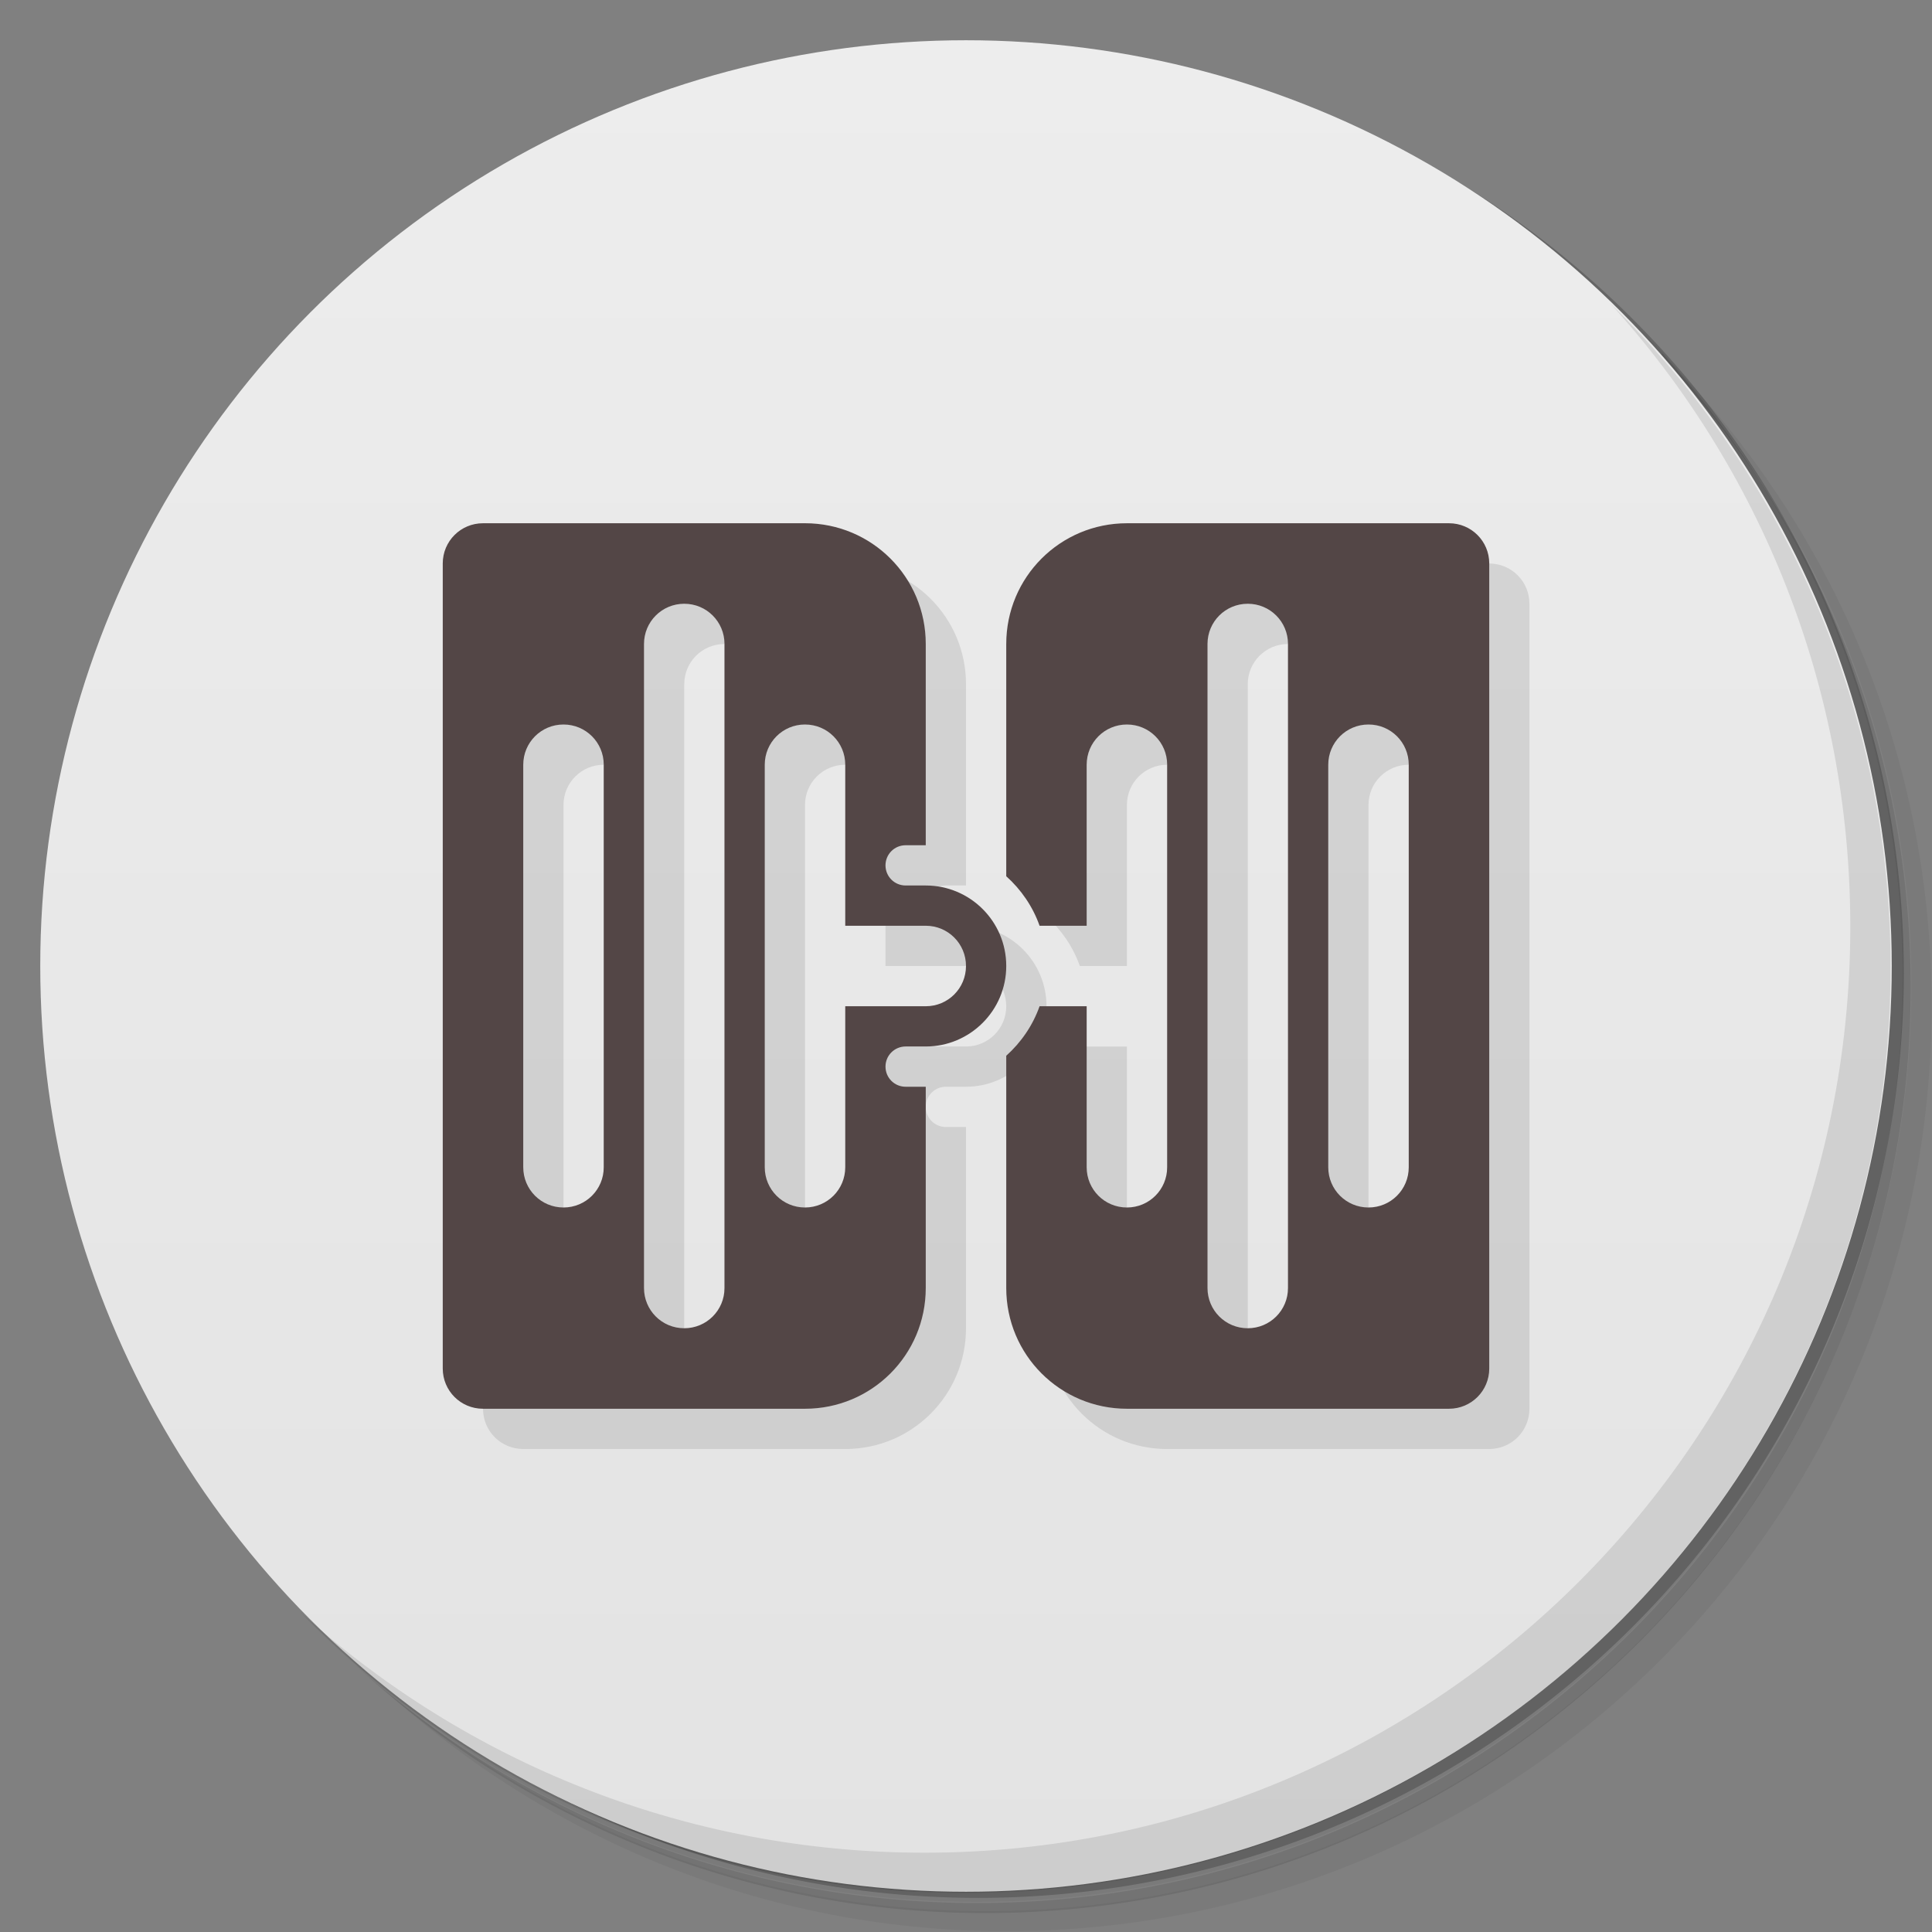 <svg version="1.1" viewBox="0 0 48 48" xmlns="http://www.w3.org/2000/svg">
 <rect x="0" y="0" width="48" height="48" fill="#808080" stroke="none"/>
 <defs>
  <linearGradient id="bg" x2="0" y1="1" y2="47" gradientUnits="userSpaceOnUse">
   <stop style="stop-color:#ededed" offset="0"/>
   <stop style="stop-color:#e3e3e3" offset="1"/>
  </linearGradient>
 </defs>
 <path d="m36.3 5c5.86 4.06 9.69 10.8 9.69 18.5 0 12.4-10.1 22.5-22.5 22.5-7.67 0-14.4-3.83-18.5-9.69 1.04 1.82 2.31 3.5 3.78 4.97 4.08 3.71 9.51 5.97 15.5 5.97 12.7 0 23-10.3 23-23 0-5.95-2.26-11.4-5.97-15.5-1.47-1.48-3.15-2.74-4.97-3.78zm4.97 3.78c3.85 4.11 6.22 9.64 6.22 15.7 0 12.7-10.3 23-23 23-6.08 0-11.6-2.36-15.7-6.22 4.16 4.14 9.88 6.72 16.2 6.72 12.7 0 23-10.3 23-23 0-6.34-2.58-12.1-6.72-16.2z" style="opacity:.05"/>
 <path d="m41.3 8.78c3.71 4.08 5.97 9.51 5.97 15.5 0 12.7-10.3 23-23 23-5.95 0-11.4-2.26-15.5-5.97 4.11 3.85 9.64 6.22 15.7 6.22 12.7 0 23-10.3 23-23 0-6.08-2.36-11.6-6.22-15.7z" style="opacity:.1"/>
 <path d="m31.2 2.38c8.62 3.15 14.8 11.4 14.8 21.1 0 12.4-10.1 22.5-22.5 22.5-9.71 0-18-6.14-21.1-14.8a23 23 0 0 0 44.9-7 23 23 0 0 0-16-21.9z" style="opacity:.2"/>
 <circle cx="24" cy="24" r="23" style="fill:url(#bg)"/>
 <path d="m40 7.53c3.71 4.08 5.97 9.51 5.97 15.5 0 12.7-10.3 23-23 23-5.95 0-11.4-2.26-15.5-5.97 4.18 4.29 10 6.97 16.5 6.97 12.7 0 23-10.3 23-23 0-6.46-2.68-12.3-6.97-16.5z" style="opacity:.1"/>
 <path d="m21 14-9 1v20c0 0.554 0.446 1 1 1h8c1.66 0 3-1.34 3-3v-5h-0.5c-0.277 0-0.5-0.223-0.5-0.5s0.223-0.5 0.5-0.5h0.5c1.1 0 2-0.895 2-2s-0.895-2-2-2l-1-0.5c0-0.277 0.223-0.5 0.5-0.5h0.5v-5c0-1.66-1.34-3-3-3zm5 1v7.77c0.37 0.332 0.659 0.752 0.828 1.23h1.17v-4c0-0.554 0.446-1 1-1v12l-1-1v-4h-2v7c0 1.66 1.34 3 3 3h8c0.554 0 1-0.446 1-1v-20c0-0.554-0.446-1-1-1zm-8 1v18l-1-1v-16c0-0.554 0.446-1 1-1zm14 0v18l-1-1v-16c0-0.554 0.446-1 1-1zm-17 3v12l-1-1v-10c0-0.554 0.446-1 1-1zm6 0h1v5h2c0.554 0 1 0.446 1 1s-0.446 1-1 1h-2l-1 5-1-1v-10c0-0.554 0.446-1 1-1zm14 0v12l-1-1v-10c0-0.554 0.446-1 1-1z" style="opacity:.1"/>
 <path d="m12 13c-0.554 0-1 0.446-1 1v20c0 0.554 0.446 1 1 1h8c1.66 0 3-1.34 3-3v-5h-0.5c-0.277 0-0.5-0.223-0.5-0.5s0.223-0.5 0.5-0.5h0.5c1.1 0 2-0.895 2-2s-0.895-2-2-2h-0.5c-0.277 0-0.5-0.223-0.5-0.5s0.223-0.5 0.5-0.5h0.5v-5c0-1.66-1.34-3-3-3zm16 0c-1.66 0-3 1.34-3 3v5.77c0.37 0.332 0.659 0.752 0.828 1.23h1.17v-4c0-0.554 0.446-1 1-1s1 0.446 1 1v10c0 0.554-0.446 1-1 1s-1-0.446-1-1v-4h-1.17c-0.169 0.478-0.459 0.898-0.828 1.23v5.77c0 1.66 1.34 3 3 3h8c0.554 0 1-0.446 1-1v-20c0-0.554-0.446-1-1-1zm-11 2c0.554 0 1 0.446 1 1v16c0 0.554-0.446 1-1 1s-1-0.446-1-1v-16c0-0.554 0.446-1 1-1zm14 0c0.554 0 1 0.446 1 1v16c0 0.554-0.446 1-1 1s-1-0.446-1-1v-16c0-0.554 0.446-1 1-1zm-17 3c0.554 0 1 0.446 1 1v10c0 0.554-0.446 1-1 1s-1-0.446-1-1v-10c0-0.554 0.446-1 1-1zm6 0c0.554 0 1 0.446 1 1v4h2c0.554 0 1 0.446 1 1s-0.446 1-1 1h-2v4c0 0.554-0.446 1-1 1s-1-0.446-1-1v-10c0-0.554 0.446-1 1-1zm14 0c0.554 0 1 0.446 1 1v10c0 0.554-0.446 1-1 1s-1-0.446-1-1v-10c0-0.554 0.446-1 1-1z" style="fill:#534646"/>
</svg>
